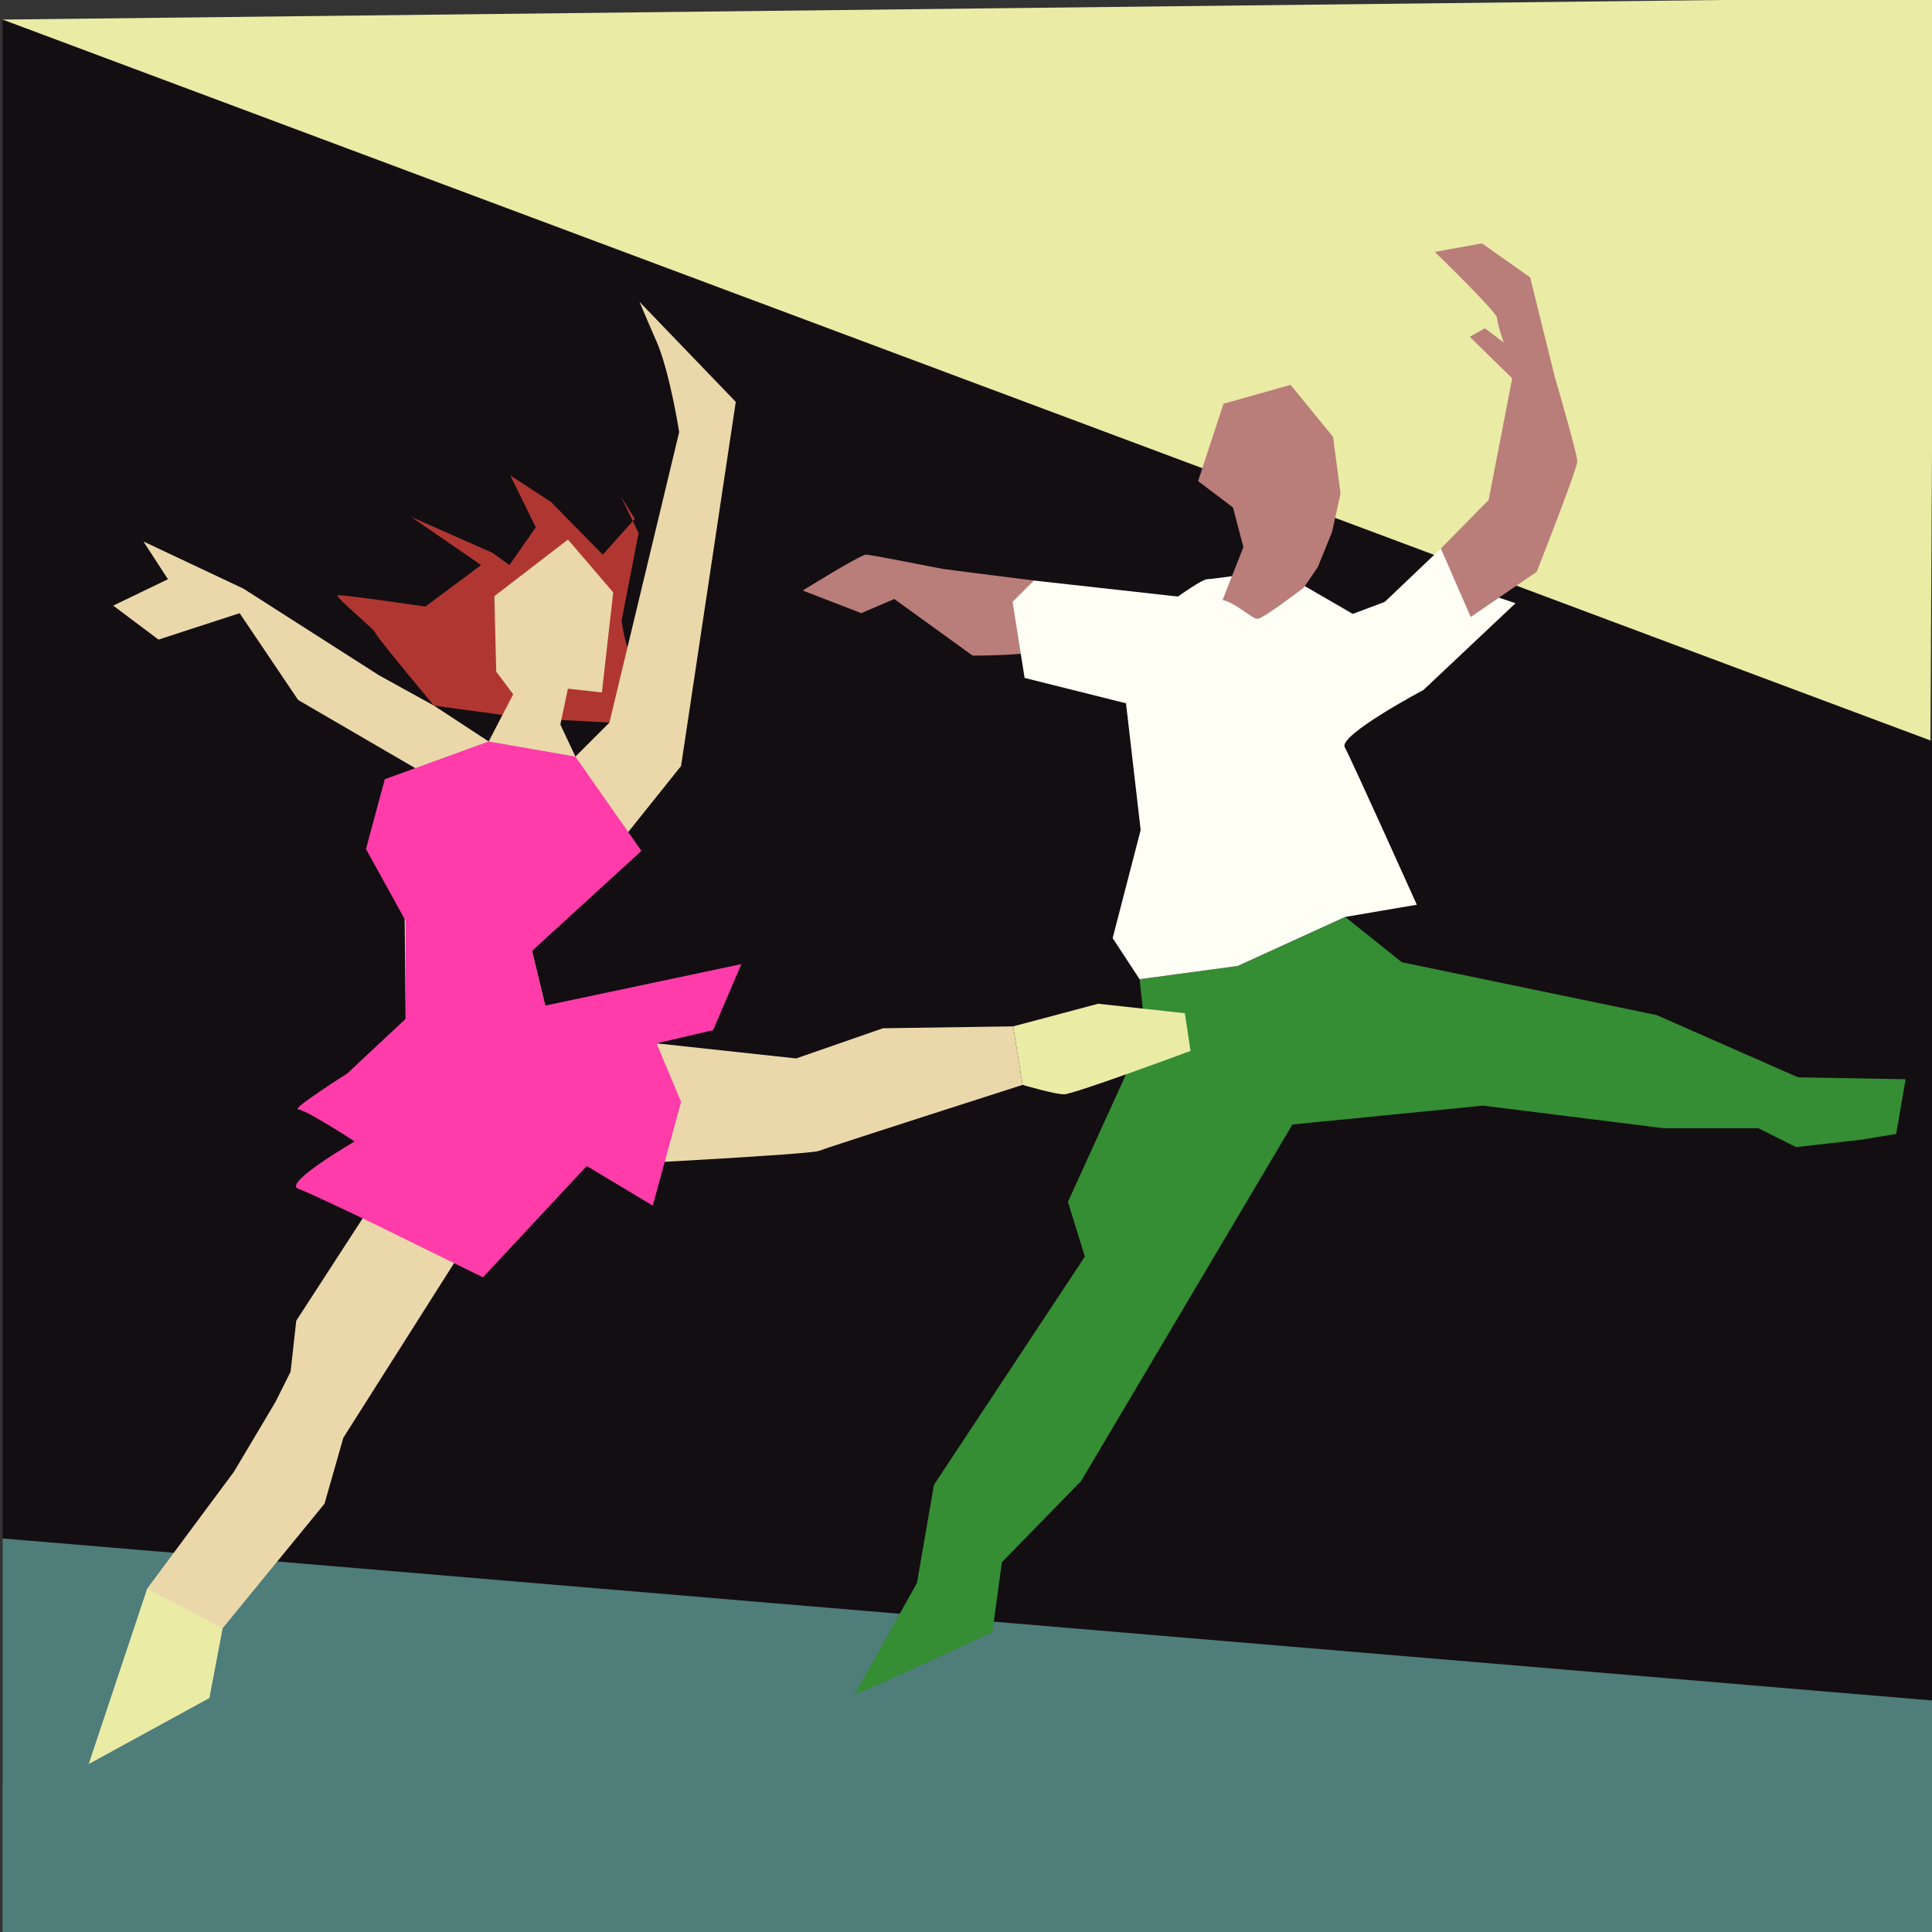 <?xml version="1.0" encoding="UTF-8" standalone="no"?>
<!-- Created with Inkscape (http://www.inkscape.org/) -->

<svg
   xmlns:dc="http://purl.org/dc/elements/1.1/"
   xmlns:cc="http://creativecommons.org/ns#"
   xmlns:rdf="http://www.w3.org/1999/02/22-rdf-syntax-ns#"
   xmlns:svg="http://www.w3.org/2000/svg"
   xmlns="http://www.w3.org/2000/svg"
   xmlns:sodipodi="http://sodipodi.sourceforge.net/DTD/sodipodi-0.dtd"
   xmlns:inkscape="http://www.inkscape.org/namespaces/inkscape"
   width="256"
   height="256"
   viewBox="0 0 67.733 67.733"
   version="1.1"
   id="svg16"
   inkscape:version="0.92.3 (2405546, 2018-03-11)"
   sodipodi:docname="dance.svg">
  <rect x="0" y="0" width="67.733" height="67.733" fill="#333333" stroke="none"/>
  <defs
     id="defs10" />
  <sodipodi:namedview
     id="base"
     pagecolor="#ffffff"
     bordercolor="#666666"
     borderopacity="1.0"
     inkscape:pageopacity="0.0"
     inkscape:pageshadow="2"
     inkscape:zoom="2"
     inkscape:cx="203.8958"
     inkscape:cy="120.56381"
     inkscape:document-units="mm"
     inkscape:current-layer="layer7"
     showgrid="false"
     units="px"
     inkscape:window-width="1920"
     inkscape:window-height="986"
     inkscape:window-x="-11"
     inkscape:window-y="-11"
     inkscape:window-maximized="1" />
  <g
     inkscape:label="Layer 1"
     inkscape:groupmode="layer"
     id="layer1"
     transform="translate(0,-229.267)"
     style="display:inline" />
  <g
     inkscape:groupmode="layer"
     id="layer7"
     inkscape:label="Layer 3"
     style="display:inline">
    <path
       style="display:inline;fill:#eaeba5;fill-opacity:1;stroke:none;stroke-width:14.678;stroke-miterlimit:4;stroke-dasharray:none;stroke-opacity:1"
       d="M 0.09,0.686 67.823,-0.085 67.543,49.438 10.473,19.129 Z"
       id="path2238"
       inkscape:connector-curvature="0"
       sodipodi:nodetypes="ccccc" />
    <path
       sodipodi:nodetypes="ccccc"
       inkscape:connector-curvature="0"
       id="path2236"
       d="M 0.09,0.686 67.823,26.014 V 62.534 H 0.09 Z"
       style="display:inline;fill:#130e12;fill-opacity:1;stroke:none;stroke-width:14.678;stroke-miterlimit:4;stroke-dasharray:none;stroke-opacity:1" />
    <path
       style="display:inline;fill:#4e7d7a;fill-opacity:1;stroke:none;stroke-width:6.956;stroke-miterlimit:4;stroke-dasharray:none;stroke-opacity:1"
       d="M 0.09,53.935 67.823,59.623 v 8.202 H 0.09 Z"
       id="rect2218"
       inkscape:connector-curvature="0"
       sodipodi:nodetypes="ccccc" />
  </g>
  <g
     inkscape:groupmode="layer"
     id="layer6"
     inkscape:label="Layer 2"
     style="display:inline">
    <path
       style="fill:#b03731;fill-opacity:1;stroke:none;stroke-width:0.854;stroke-miterlimit:4;stroke-dasharray:none;stroke-opacity:1"
       d="m 17.892,25.102 -2.679,-0.364 c 0,0 -2.017,-2.414 -2.051,-2.547 -0.033,-0.132 -1.455,-1.29 -1.323,-1.323 0.132,-0.033 3.076,0.397 3.076,0.397 l 1.951,-1.455 -2.447,-1.687 2.844,1.257 0.595,0.43 0.926,-1.323 -0.893,-1.819 1.422,0.926 1.819,1.852 1.124,-1.257 -0.496,-0.794 0.628,1.29 -0.595,3.076 c 0,0 0.198,1.687 0.761,1.521 0.562,-0.165 1.786,-1.29 1.786,-1.29 l -1.356,2.58 -1.621,0.761 -3.605,-0.198 z"
       id="path2280"
       inkscape:connector-curvature="0" />
    <path
       style="fill:#b97d7a;fill-opacity:1;stroke:none;stroke-width:0.854;stroke-miterlimit:4;stroke-dasharray:none;stroke-opacity:1"
       d="m 36.149,22.853 c -0.364,0.132 -2.051,0.132 -2.051,0.132 l -2.745,-1.984 -1.158,0.496 -2.051,-0.794 c 0,0 2.017,-1.257 2.216,-1.257 0.198,0 2.48,0.463 2.679,0.496 0.198,0.033 3.209,0.41 3.209,0.41 l 1.091,1.078 z"
       id="path2216"
       inkscape:connector-curvature="0" />
    <path
       style="fill:#358d34;fill-opacity:1;stroke:none;stroke-width:0.854;stroke-miterlimit:4;stroke-dasharray:none;stroke-opacity:1"
       d="m 29.964,59.399 c 0.331,-0.066 4.829,-2.183 4.829,-2.183 l 0.331,-2.447 2.778,-2.844 7.408,-12.502 6.681,-0.661 6.35,0.794 h 3.307 l 1.323,0.661 2.315,-0.265 1.191,-0.198 0.331,-1.918 -3.77,-0.066 -4.961,-2.183 -8.93,-1.852 -1.984,-1.587 -3.77,1.72 -3.44,0.463 0.198,1.852 -2.712,5.953 0.595,1.918 -5.292,8.004 -0.595,3.44 z"
       id="path2208"
       inkscape:connector-curvature="0" />
    <path
       style="fill:#fffff6;fill-opacity:1;stroke:none;stroke-width:0.854;stroke-miterlimit:4;stroke-dasharray:none;stroke-opacity:1"
       d="m 39.952,34.33 c 0,0 0,0 0,0 l -0.944,-1.442 0.982,-3.789 -0.514,-4.443 -3.555,-0.889 -0.421,-2.666 0.748,-0.748 5.051,0.561 c 0,0 0.842,-0.608 1.029,-0.608 0.187,0 2.432,-0.327 2.432,-0.327 l 2.666,1.543 1.123,-0.421 1.964,-1.871 1.777,1.637 0.842,0.281 -3.227,3.04 c 0,0 -2.993,1.59 -2.76,2.011 0.234,0.421 2.526,5.519 2.526,5.519 l -2.51,0.428 -3.77,1.72 z"
       id="path2210"
       inkscape:connector-curvature="0" />
    <path
       style="fill:#b97d7a;fill-opacity:1;stroke:none;stroke-width:0.854;stroke-miterlimit:4;stroke-dasharray:none;stroke-opacity:1"
       d="m 42.862,21.034 c 0.463,0.099 1.025,0.661 1.224,0.661 0.198,0 1.621,-1.091 1.621,-1.091 l 0.496,-0.728 0.496,-1.224 0.298,-1.356 -0.265,-1.984 -1.488,-1.819 -2.348,0.661 -0.893,2.712 1.224,0.926 0.364,1.389 z"
       id="path2212"
       inkscape:connector-curvature="0" />
    <path
       style="fill:#b97d7a;fill-opacity:1;stroke:none;stroke-width:0.854;stroke-miterlimit:4;stroke-dasharray:none;stroke-opacity:1"
       d="m 50.514,19.231 1.675,-1.702 0.827,-4.266 -1.488,-1.455 0.529,-0.298 0.661,0.496 c 0,0 -0.232,-0.661 -0.232,-0.86 0,-0.198 -2.183,-2.315 -2.183,-2.315 l 1.654,-0.298 1.687,1.191 0.86,3.473 c 0,0 0.794,2.712 0.794,2.977 0,0.265 -1.422,3.87 -1.422,3.87 l -2.315,1.587 z"
       id="path2214"
       inkscape:connector-curvature="0" />
    <path
       style="fill:#eaeba5;fill-opacity:1;stroke:none;stroke-width:0.854;stroke-miterlimit:4;stroke-dasharray:none;stroke-opacity:1"
       d="m 7.342,59.531 -4.233,2.315 2.051,-6.152 1.389,-0.066 1.257,1.455 z"
       id="path2272"
       inkscape:connector-curvature="0" />
    <path
       style="fill:#eaeba5;fill-opacity:1;stroke:none;stroke-width:0.854;stroke-miterlimit:4;stroke-dasharray:none;stroke-opacity:1"
       d="m 35.52,35.983 0.331,2.051 c 0,0 1.124,0.331 1.455,0.331 0.331,0 4.432,-1.521 4.432,-1.521 l -0.198,-1.323 -3.043,-0.331 z"
       id="path2274"
       inkscape:connector-curvature="0" />
    <path
       style="fill:#ebd8aa;fill-opacity:1;stroke:none;stroke-width:0.854;stroke-miterlimit:4;stroke-dasharray:none;stroke-opacity:1"
       d="m 5.159,55.695 2.646,1.389 3.572,-4.366 0.661,-2.315 5.159,-8.136 3.373,-1.389 c 0,0 7.805,-0.397 8.136,-0.529 0.331,-0.132 7.144,-2.315 7.144,-2.315 l -0.331,-2.051 -4.564,0.066 -3.043,1.058 -4.895,-0.529 -3.903,-1.323 -0.463,-1.918 3.109,-3.836 2.117,-2.646 1.918,-12.766 -3.373,-3.506 c 0,0 0.132,0.331 0.595,1.389 0.463,1.058 0.794,3.175 0.794,3.175 L 21.365,25.334 20.174,26.524 19.645,25.4 l 0.265,-1.257 1.191,0.132 0.397,-3.506 -1.587,-1.852 -2.58,1.984 0.066,2.646 0.595,0.794 -0.86,1.654 -1.918,-1.257 -1.918,-1.058 -4.762,-3.043 -3.506,-1.654 0.86,1.323 -1.918,0.926 1.587,1.191 2.844,-0.926 2.051,3.043 4.432,2.58 -0.728,2.117 0.066,6.482 -0.661,5.689 -3.175,4.895 -0.198,1.786 -0.529,1.058 -1.455,2.447 z"
       id="path2276"
       inkscape:connector-curvature="0" />
    <path
       style="fill:#ff3caa;fill-opacity:1;stroke:none;stroke-width:0.854;stroke-miterlimit:4;stroke-dasharray:none;stroke-opacity:1"
       d="m 14.221,35.719 -2.051,1.918 c 0,0 -1.984,1.257 -1.72,1.257 0.265,0 1.984,1.124 1.984,1.124 0,0 -2.514,1.455 -1.984,1.654 0.529,0.198 2.844,1.323 2.844,1.323 l 3.638,1.786 c 0,0 3.638,-3.903 3.638,-3.903 l 2.315,1.389 0.992,-3.638 c 0,0 -0.86,-2.051 -0.86,-2.051 l 1.984,-0.463 0.992,-2.315 -6.879,1.455 -0.463,-1.918 3.836,-3.506 -2.315,-3.307 -3.043,-0.529 -3.638,1.323 -0.661,2.447 1.389,2.514 z"
       id="path2278"
       inkscape:connector-curvature="0" />
  </g>
</svg>
